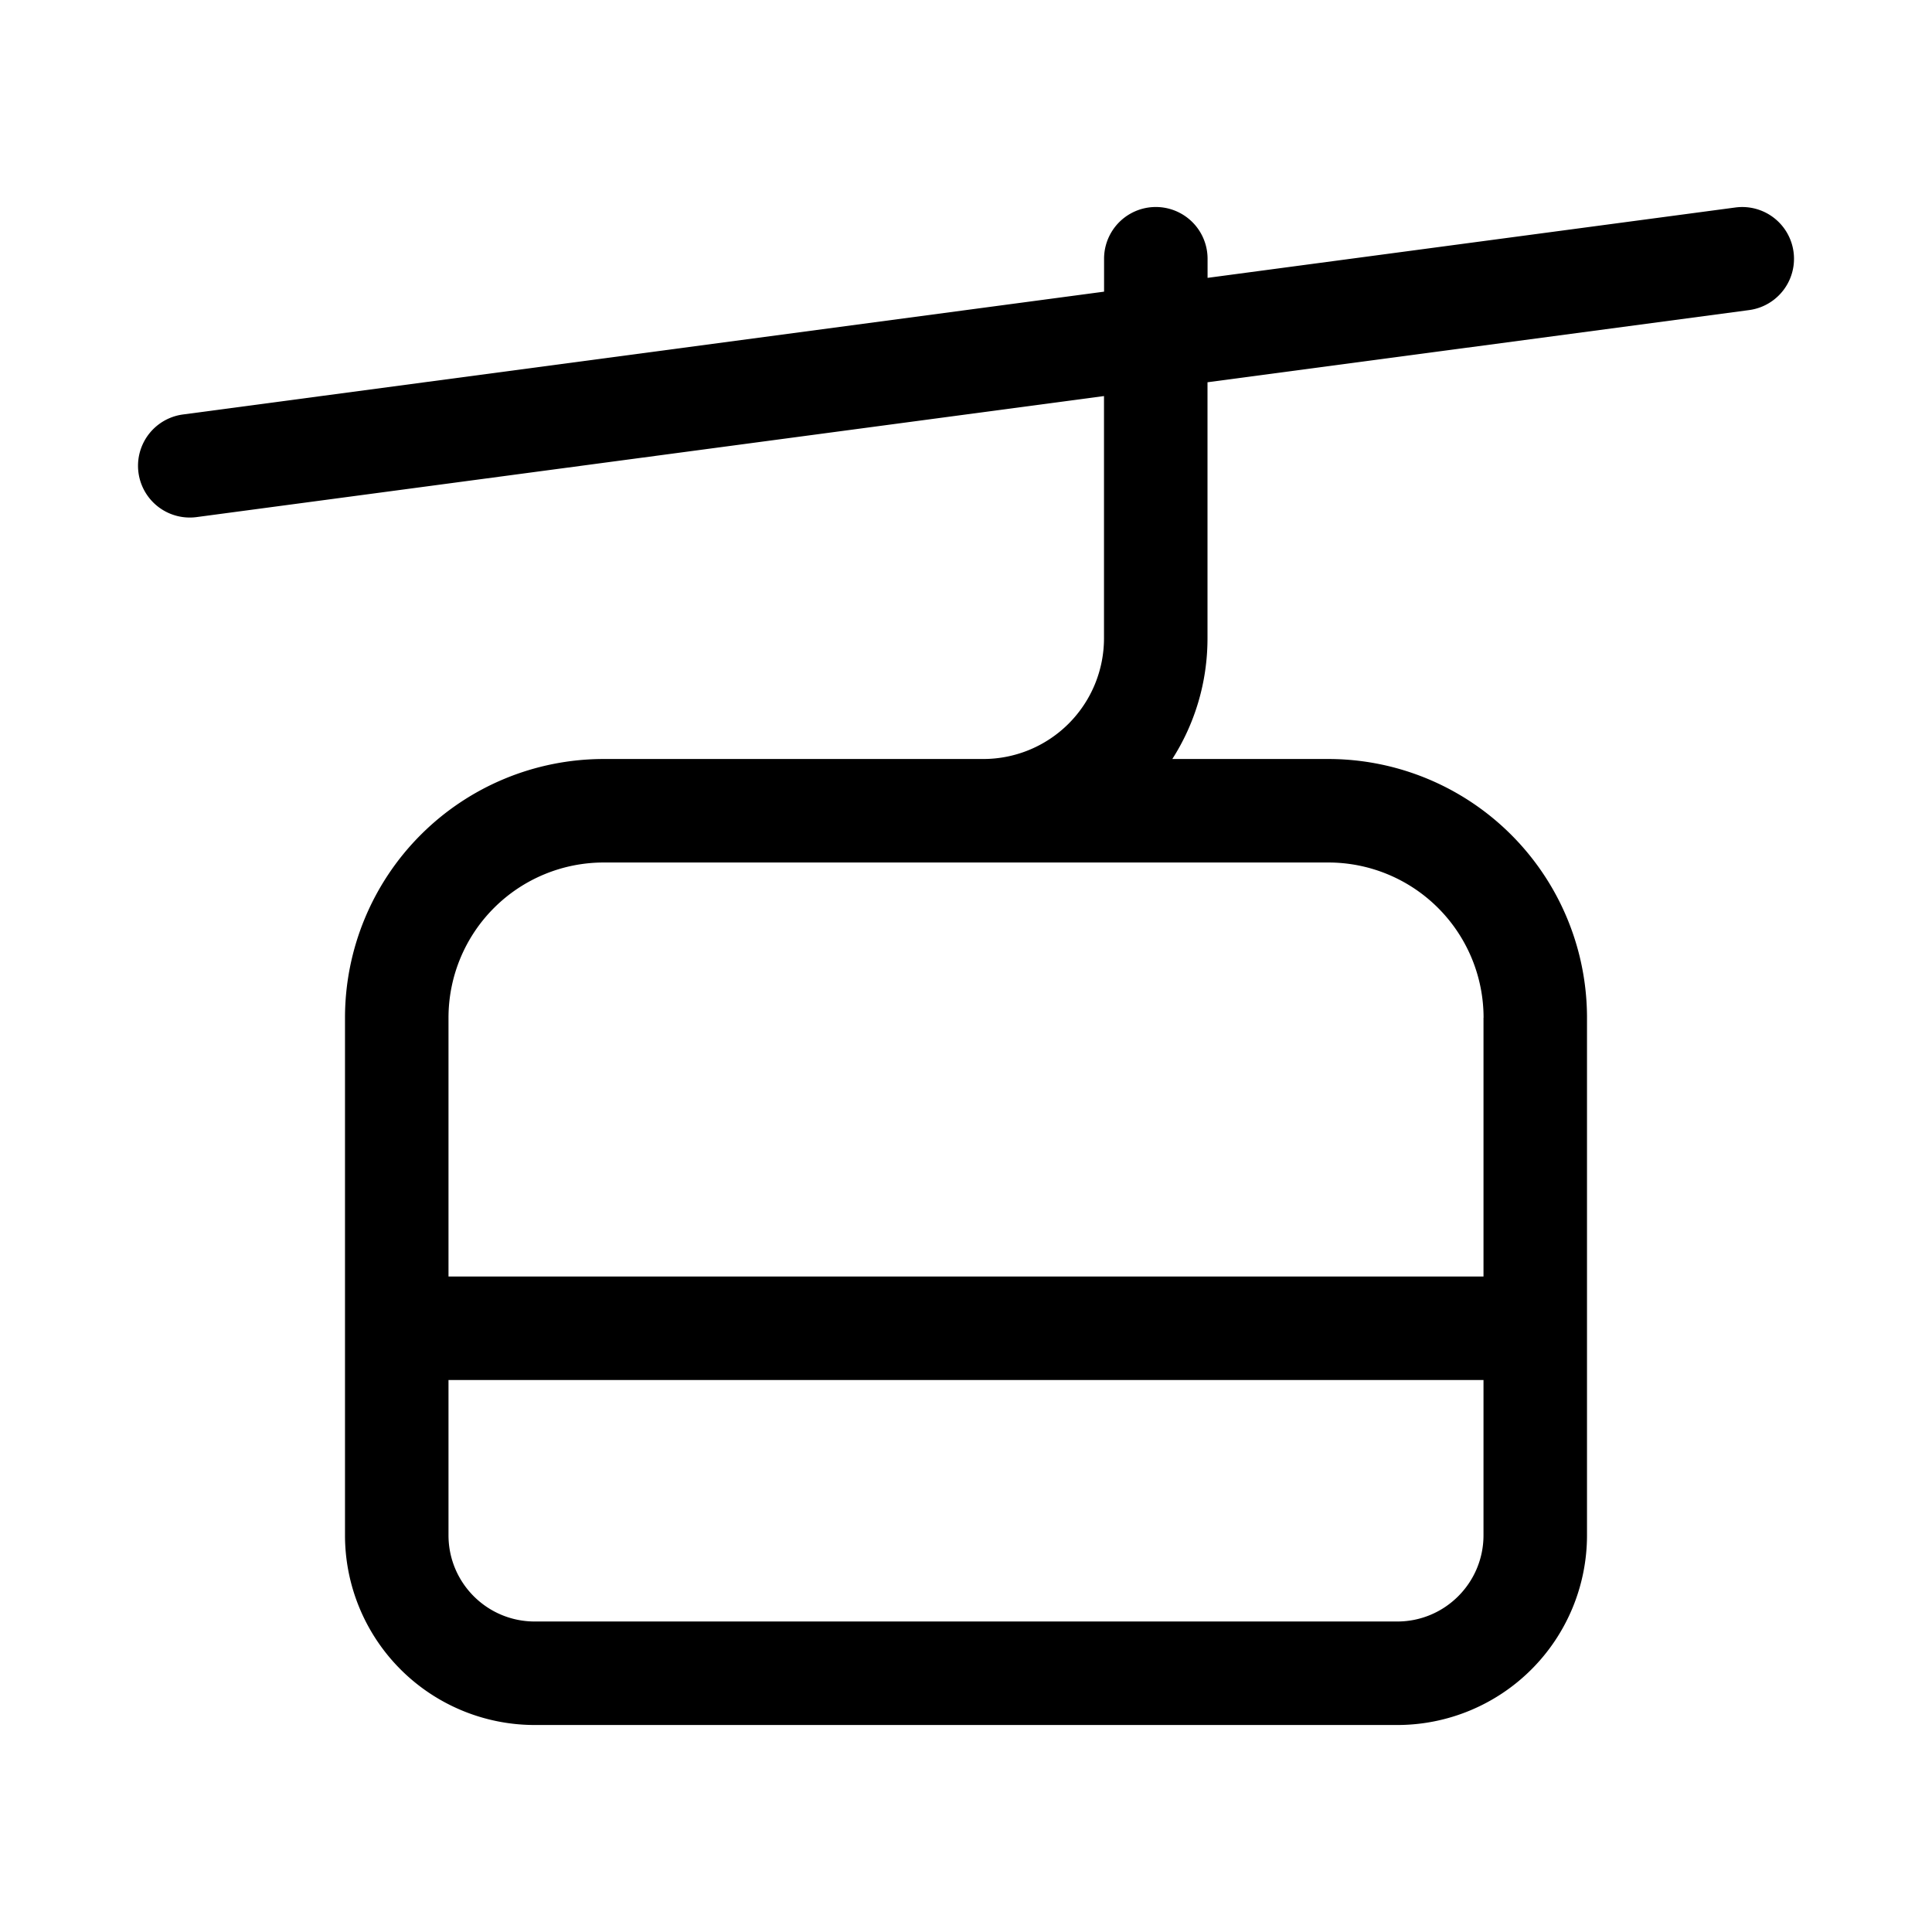 <svg xmlns="http://www.w3.org/2000/svg" width="28" height="28" viewBox="0 0 28 28"><path d="M25.151 3.007a.75.75 0 1 1 .198 1.487L17.5 5.54v3.71c0 .644-.187 1.245-.51 1.75h2.26A3.75 3.75 0 0 1 23 14.75v7.5A2.75 2.75 0 0 1 20.25 25H7.75A2.75 2.75 0 0 1 5 22.25v-7.5A3.75 3.75 0 0 1 8.75 11h5.5A1.75 1.75 0 0 0 16 9.25V5.74L2.85 7.494a.75.75 0 0 1-.199-1.487l13.35-1.78V3.75a.75.75 0 0 1 1.5 0v.277l7.65-1.02Zm-3.65 11.743a2.25 2.25 0 0 0-2.25-2.25H8.75a2.25 2.25 0 0 0-2.25 2.25v3.75h15v-3.75ZM6.5 20v2.25c0 .69.559 1.25 1.25 1.25h12.5c.69 0 1.25-.56 1.25-1.25V20h-15Z"/></svg>